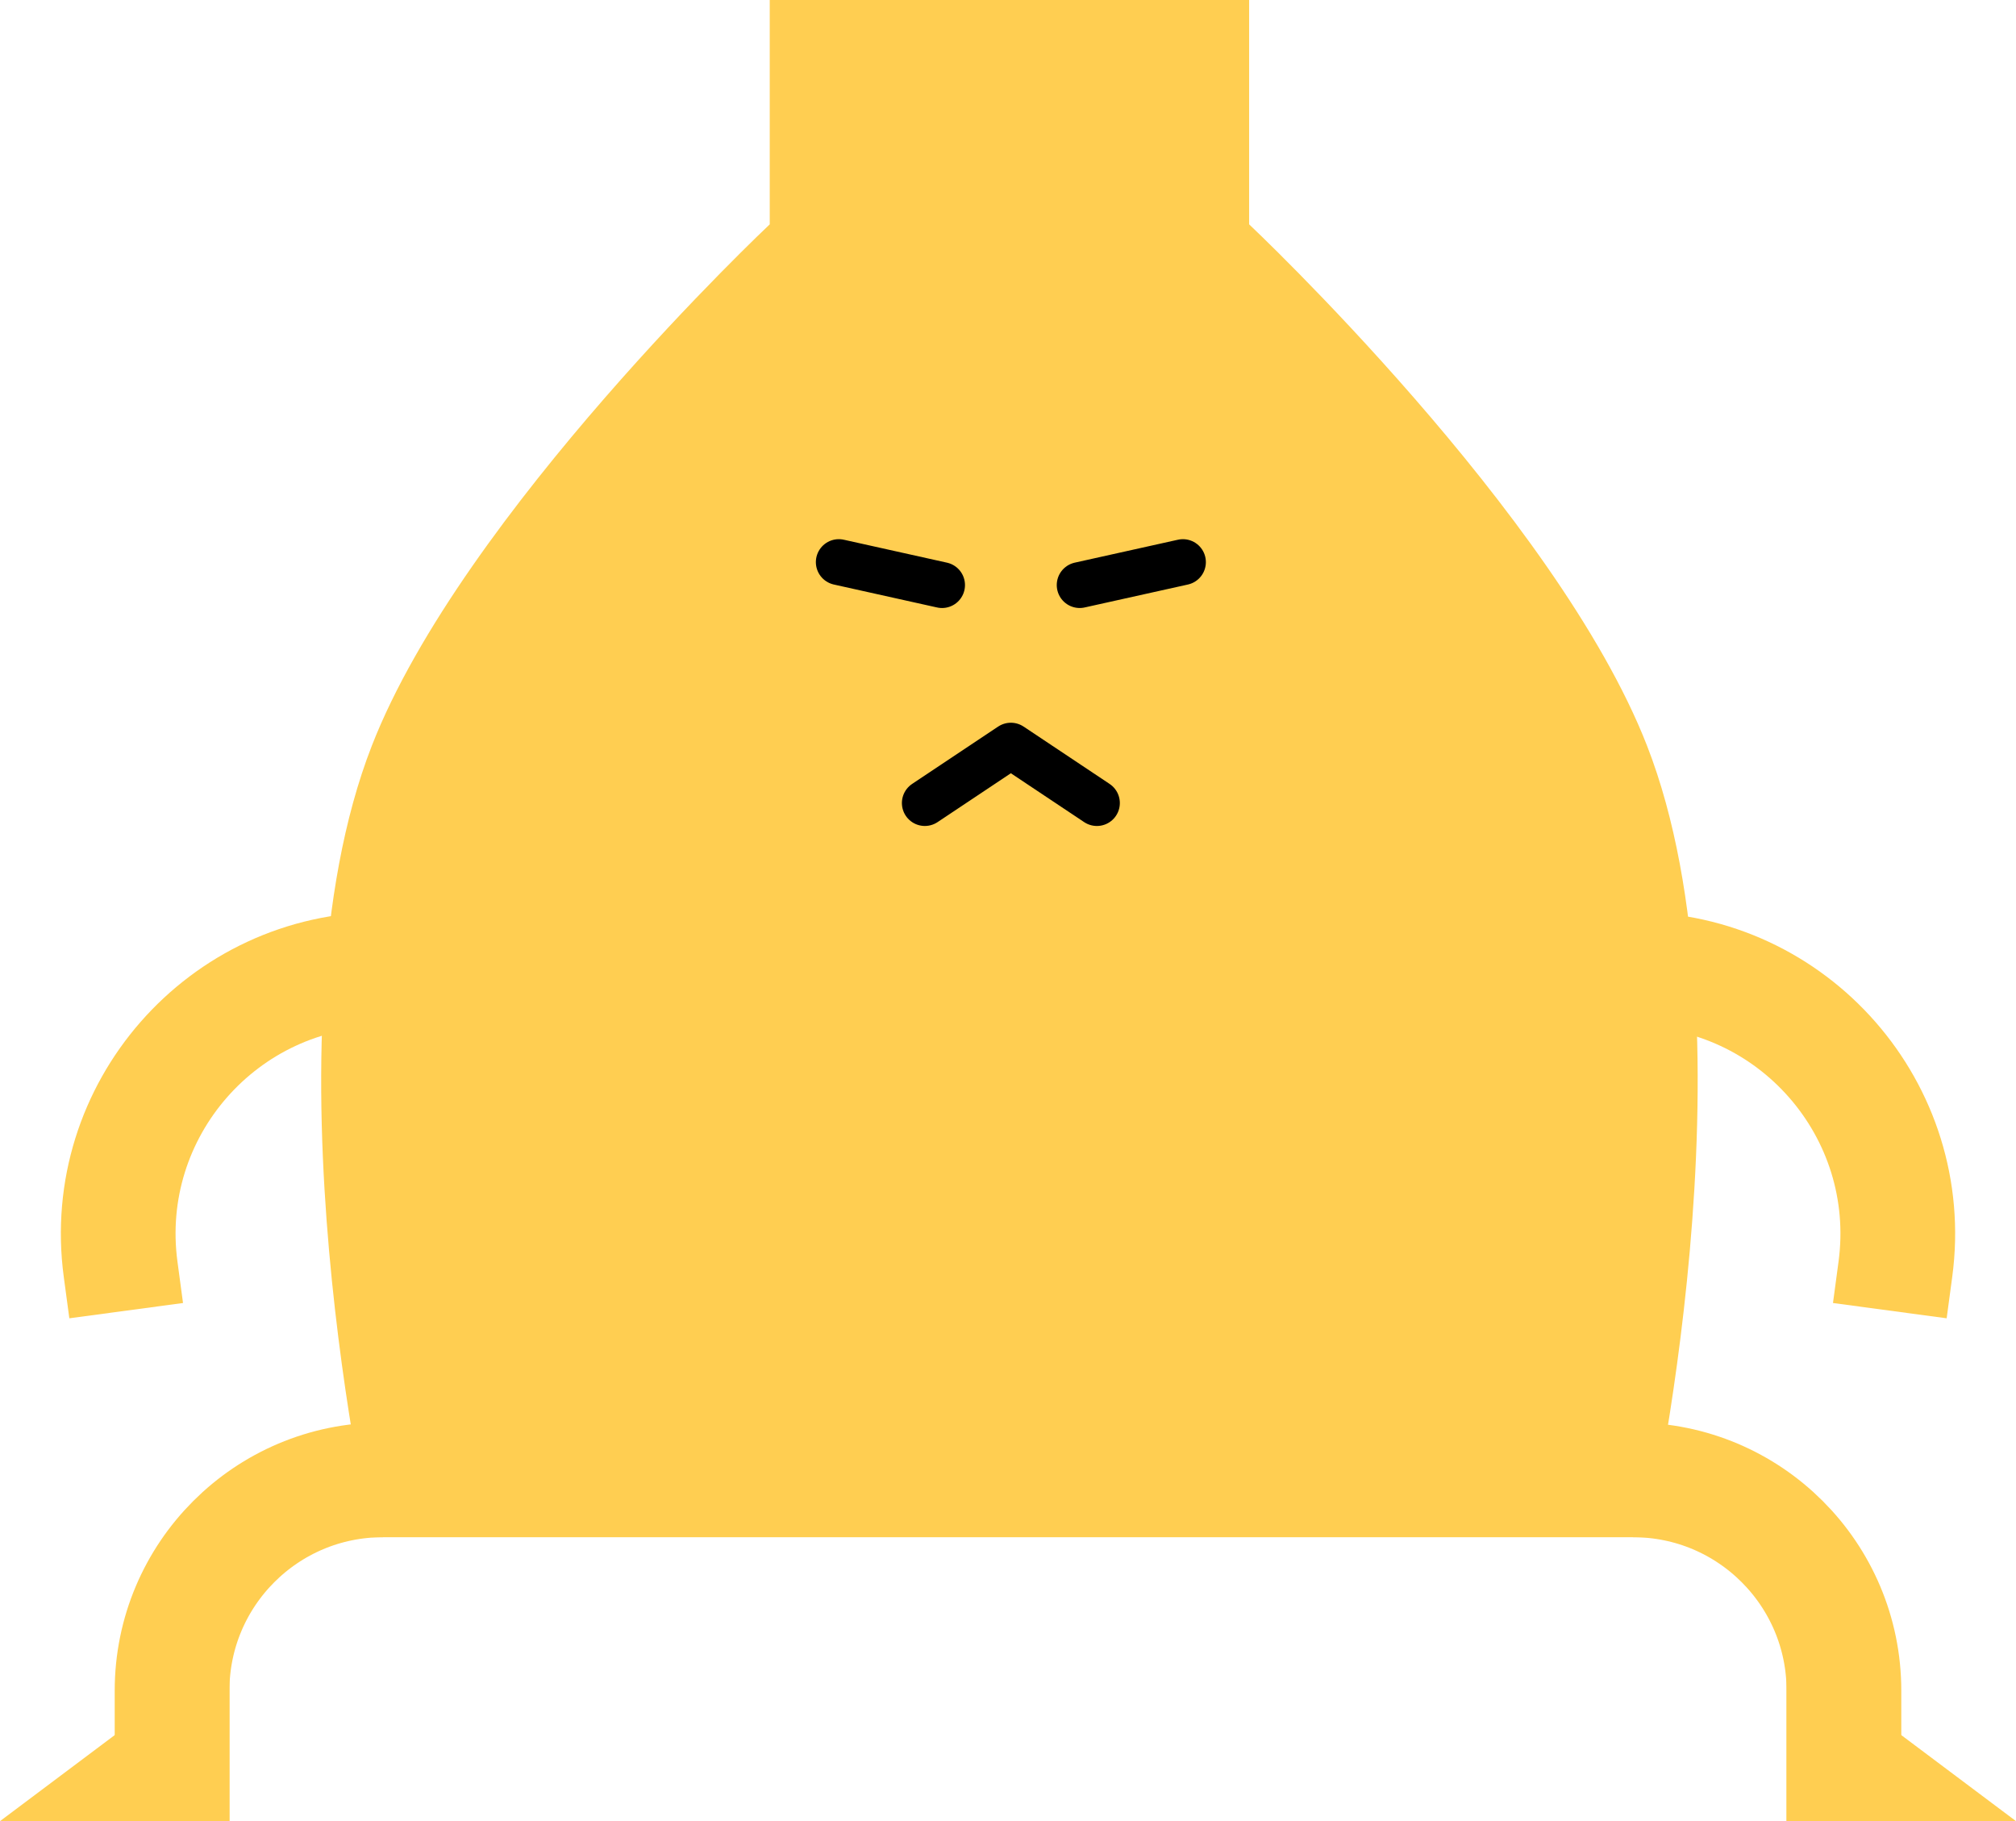 <svg xmlns="http://www.w3.org/2000/svg" fill="none" viewBox="0 0 703 635"><g clip-path="url(#a)"><path fill="#ffce51" d="M268.415 78.225C268.415 78.225 161.223 179.084 129.664 260.013C89.92 361.932 129.664 536 129.664 536H574.336C574.336 536 614.08 361.932 574.336 260.013C542.776 179.084 435.585 78.225 435.585 78.225V0H268.415V78.225Z"></path><path stroke="#000000" stroke-linecap="round" stroke-linejoin="round" stroke-width="16" d="M322.5 280L352.5 260.004L382.5 280.004"></path><path stroke="#000000" stroke-linecap="round" stroke-width="16" d="M328.5 204.004L292.5 196.001"></path><path stroke="#000000" stroke-linecap="round" stroke-width="16" d="M412.5 196.003L376.5 204"></path><path fill="#ffce51" d="M623 575L703 635H623V575Z"></path><path stroke="#ffce51" stroke-width="40" d="M643 635V589.5C643 548.907 610.093 516 569.5 516V516"></path><path fill="#ffce51" d="M80 575L0 635H80V575Z"></path><path stroke="#ffce51" stroke-width="40" d="M60 635V589.5C60 548.907 92.907 516 133.5 516V516"></path><path stroke="#ffce51" stroke-width="40" d="M659 457L660.942 442.559C668.383 387.216 625.341 338 569.5 338V338"></path><path stroke="#ffce51" stroke-width="40" d="M44 457L42.058 442.559C34.617 387.216 77.659 338 133.5 338V338"></path></g><defs><clipPath id="a"><path fill="#fafafa" d="M0 0H703V635H0z"></path></clipPath></defs></svg>